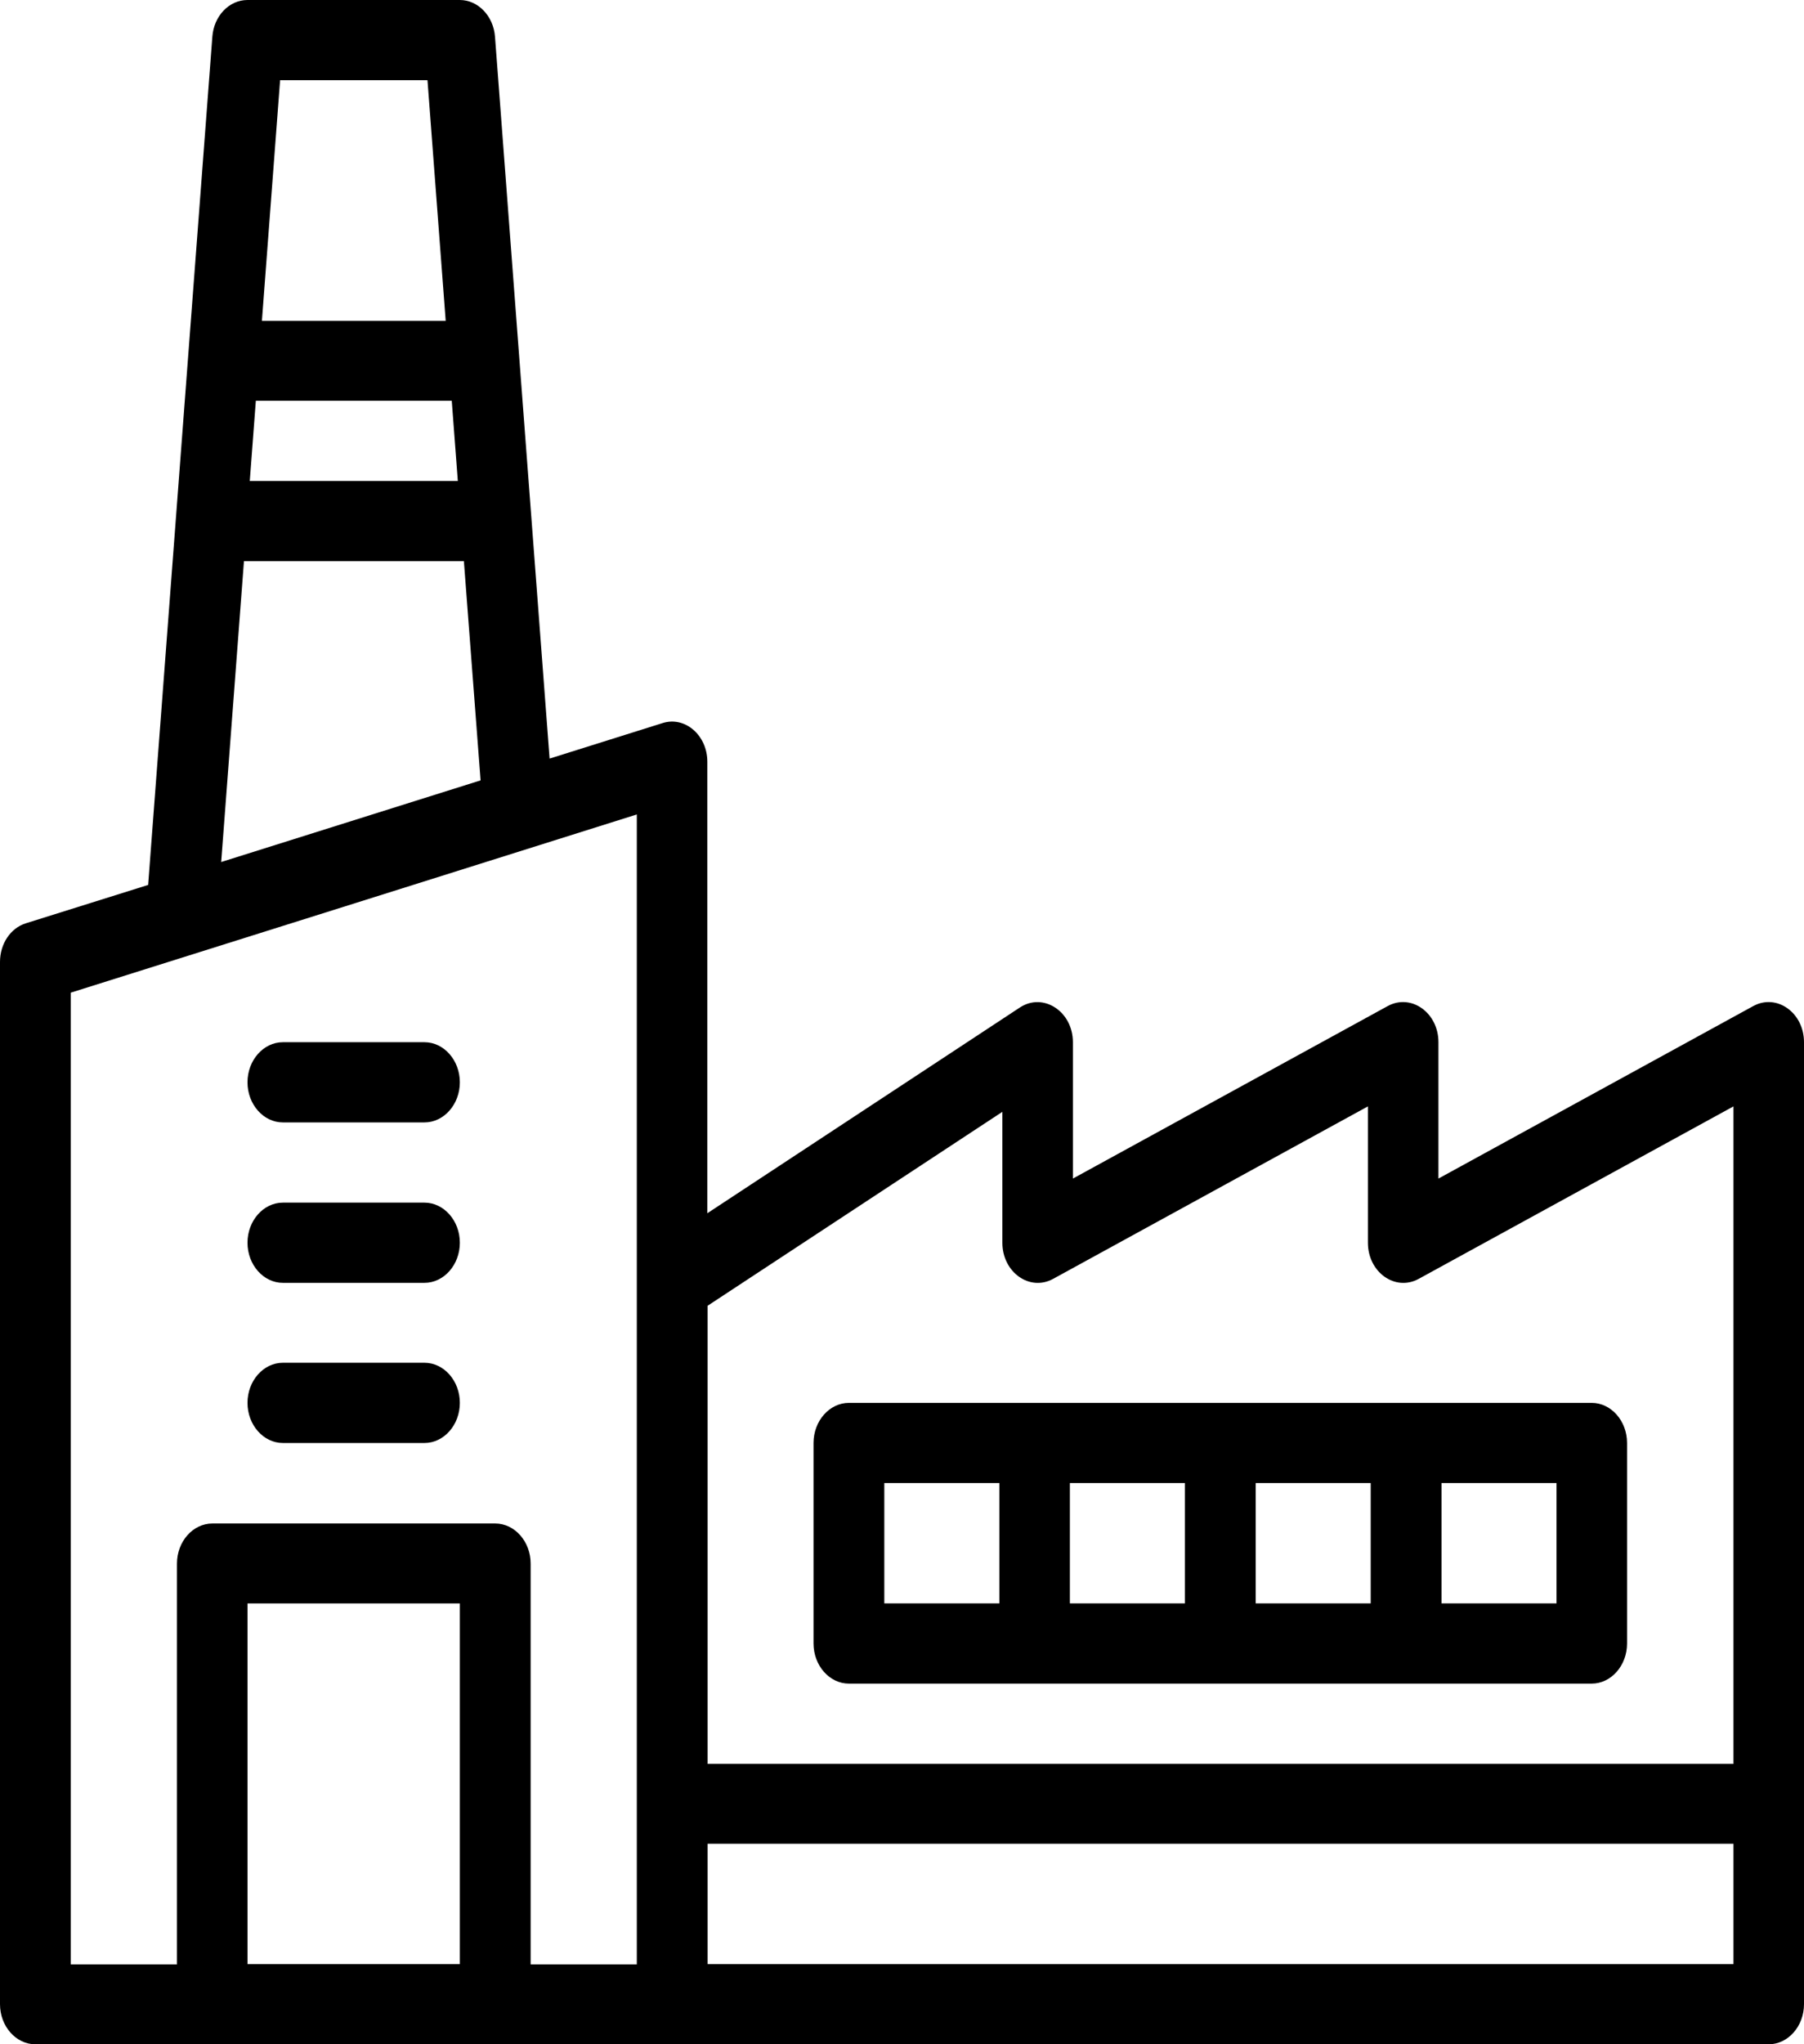 <svg width="83" height="94" viewBox="0 0 83 94" fill="none" xmlns="http://www.w3.org/2000/svg">
<g clip-path="url(#clip0_2021_127)">
<path d="M80.662 46.264L66.181 54.194V47.924C66.181 46.567 64.925 45.671 63.843 46.264L49.363 54.194V47.924C49.363 46.514 48.002 45.618 46.92 46.33L32.544 55.788V35.027C32.544 33.815 31.52 32.92 30.485 33.249L25.286 34.882C24.728 27.532 23.32 8.918 22.774 1.686C22.704 0.738 21.994 0 21.157 0H11.387C10.538 0 9.84 0.738 9.77 1.686C9.724 2.253 6.862 40.125 6.816 40.692L1.186 42.457C0.477 42.681 0 43.405 0 44.235V92.159C0 93.173 0.733 94.003 1.628 94.003H81.372C82.267 94.003 83 93.173 83 92.159V47.924C83 46.567 81.744 45.671 80.662 46.264ZM46.118 51.125V57.145C46.118 58.502 47.374 59.398 48.455 58.805L62.936 50.875V57.145C62.936 58.502 64.192 59.398 65.274 58.805L79.755 50.875V81.107H32.556V60.043L46.118 51.125ZM11.771 18.429H20.785L21.064 22.118H11.492L11.771 18.429ZM19.668 3.688L20.506 14.754H12.05L12.887 3.688H19.668ZM11.212 25.806H21.343L22.111 35.884L10.177 39.638L11.224 25.806H11.212ZM3.257 45.645C6.537 44.617 26.286 38.4 29.299 37.451V90.328H24.414V71.899C24.414 70.885 23.681 70.055 22.785 70.055H9.77C8.875 70.055 8.142 70.885 8.142 71.899V90.328H3.257V45.645ZM11.387 90.315V73.73H21.157V90.315H11.387ZM79.743 90.315H32.556V84.782H79.755V90.315H79.743Z" fill="black"/>
<path d="M39.058 77.418H73.23C74.126 77.418 74.859 76.588 74.859 75.573V66.352C74.859 65.338 74.126 64.508 73.23 64.508H39.058C38.163 64.508 37.43 65.338 37.43 66.352V75.573C37.43 76.588 38.163 77.418 39.058 77.418ZM71.614 73.729H66.322V68.196H71.614V73.729ZM63.065 73.729H57.773V68.196H63.065V73.729ZM54.516 73.729H49.224V68.196H54.516V73.729ZM40.686 68.196H45.979V73.729H40.686V68.196Z" fill="black"/>
<path d="M13.015 66.353H19.529C20.424 66.353 21.157 65.523 21.157 64.508C21.157 63.494 20.424 62.664 19.529 62.664H13.015C12.12 62.664 11.387 63.494 11.387 64.508C11.387 65.523 12.12 66.353 13.015 66.353Z" fill="black"/>
<path d="M13.015 58.989H19.529C20.424 58.989 21.157 58.159 21.157 57.145C21.157 56.131 20.424 55.301 19.529 55.301H13.015C12.12 55.301 11.387 56.131 11.387 57.145C11.387 58.159 12.12 58.989 13.015 58.989Z" fill="black"/>
<path d="M13.015 51.612H19.529C20.424 51.612 21.157 50.782 21.157 49.768C21.157 48.754 20.424 47.924 19.529 47.924H13.015C12.12 47.924 11.387 48.754 11.387 49.768C11.387 50.782 12.12 51.612 13.015 51.612Z" fill="black"/>
</g>
<defs>
<clipPath id="clip0_2021_127">
<rect width="83" height="94.003" fill="white"/>
</clipPath>
</defs>
</svg>
